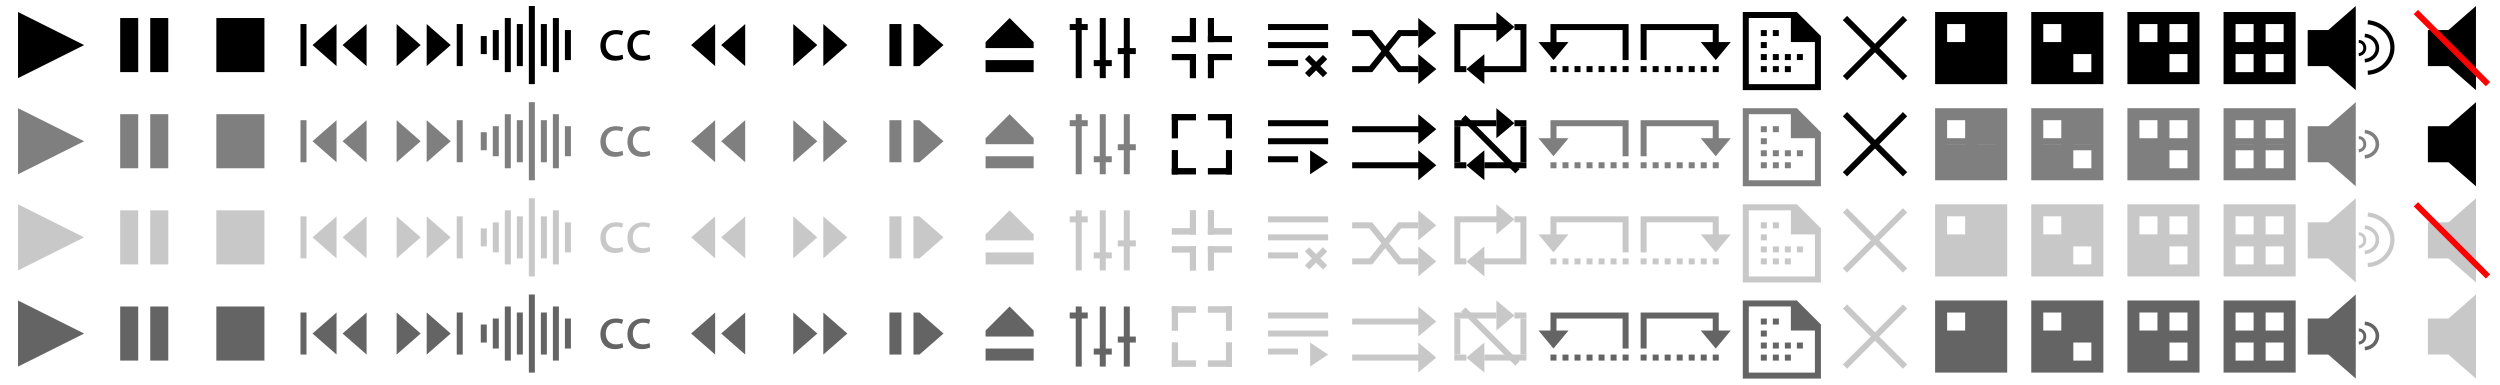 <?xml version="1.0" encoding="utf-8"?>
<!-- Generator: Adobe Illustrator 25.2.0, SVG Export Plug-In . SVG Version: 6.00 Build 0)  -->
<svg version="1.1"
	 id="svg3341" xmlns:cc="http://creativecommons.org/ns#" xmlns:dc="http://purl.org/dc/elements/1.1/" xmlns:inkscape="http://www.inkscape.org/namespaces/inkscape" xmlns:rdf="http://www.w3.org/1999/02/22-rdf-syntax-ns#" xmlns:sodipodi="http://sodipodi.sourceforge.net/DTD/sodipodi-0.dtd" xmlns:svg="http://www.w3.org/2000/svg"
	 xmlns="http://www.w3.org/2000/svg" xmlns:xlink="http://www.w3.org/1999/xlink" x="0px" y="0px" viewBox="0 0 416 64"
	 style="enable-background:new 0 0 416 64;" xml:space="preserve">
<sodipodi:namedview  bordercolor="#666666" borderopacity="1.0" id="base" inkscape:current-layer="layer1" inkscape:cx="144.97634" inkscape:cy="-0.056865311" inkscape:document-units="px" inkscape:pageopacity="0.0" inkscape:pageshadow="2" inkscape:snap-grids="true" inkscape:window-height="966" inkscape:window-maximized="1" inkscape:window-width="1680" inkscape:window-x="-8" inkscape:window-y="-8" inkscape:zoom="2.0875" pagecolor="#ffffff" showgrid="true" units="px">
	<inkscape:grid  id="grid3353" type="xygrid"></inkscape:grid>
</sodipodi:namedview>
<path id="path4159" inkscape:flatsided="true" inkscape:randomized="0" inkscape:rounded="0" inkscape:transform-center-x="-1.833329" inkscape:transform-center-y="-6.7848101e-005" sodipodi:arg1="2.0943951" sodipodi:arg2="3.1415927" sodipodi:cx="3" sodipodi:cy="1039.3621" sodipodi:r1="4.472136" sodipodi:r2="2.236068" sodipodi:sides="3" sodipodi:type="star" style="fill:#C8C8C8;" d="
	M3,45V34l11,5.5L3,45z"/>
<rect id="rect4161" x="20" y="35" style="fill:#C8C8C8;" width="3" height="9"/>
<rect id="rect4163" x="25" y="35" style="fill:#C8C8C8;" width="3" height="9"/>
<rect id="rect4165" x="36" y="35" style="fill:#C8C8C8;" width="8" height="9"/>
<rect id="rect4167" x="50" y="36" style="fill:#C8C8C8;" width="1" height="7"/>
<path id="path4169" inkscape:flatsided="true" inkscape:randomized="0" inkscape:rounded="0" inkscape:transform-center-x="0.66666139" inkscape:transform-center-y="-3.0343961e-005" sodipodi:arg1="3.1415927" sodipodi:arg2="4.1887902" sodipodi:cx="73" sodipodi:cy="1040.3621" sodipodi:r1="2" sodipodi:r2="1" sodipodi:sides="3" sodipodi:type="star" style="fill:#C8C8C8;" d="
	M52,39.5l4-3.5v7L52,39.5z"/>
<path id="path4171" inkscape:flatsided="true" inkscape:randomized="0" inkscape:rounded="0" inkscape:transform-center-x="0.66666139" inkscape:transform-center-y="-3.0343961e-005" sodipodi:arg1="3.1415927" sodipodi:arg2="4.1887902" sodipodi:cx="73" sodipodi:cy="1040.3621" sodipodi:r1="2" sodipodi:r2="1" sodipodi:sides="3" sodipodi:type="star" style="fill:#C8C8C8;" d="
	M57,39.5l4-3.5v7L57,39.5z"/>
<path id="path4173" inkscape:flatsided="true" inkscape:randomized="0" inkscape:rounded="0" inkscape:transform-center-x="0.66666139" inkscape:transform-center-y="-3.0343961e-005" sodipodi:arg1="3.1415927" sodipodi:arg2="4.1887902" sodipodi:cx="73" sodipodi:cy="1040.3621" sodipodi:r1="2" sodipodi:r2="1" sodipodi:sides="3" sodipodi:type="star" style="fill:#C8C8C8;" d="
	M115,39.5l4-3.5v7L115,39.5z"/>
<path id="path4175" inkscape:flatsided="true" inkscape:randomized="0" inkscape:rounded="0" inkscape:transform-center-x="0.66666139" inkscape:transform-center-y="-3.0343961e-005" sodipodi:arg1="3.1415927" sodipodi:arg2="4.1887902" sodipodi:cx="73" sodipodi:cy="1040.3621" sodipodi:r1="2" sodipodi:r2="1" sodipodi:sides="3" sodipodi:type="star" style="fill:#C8C8C8;" d="
	M120,39.5l4-3.5v7L120,39.5z"/>
<rect id="rect4177" x="76" y="36" style="fill:#C8C8C8;" width="1" height="7"/>
<path id="path4179" inkscape:flatsided="true" inkscape:randomized="0" inkscape:rounded="0" inkscape:transform-center-x="-0.666658" sodipodi:arg1="3.1415927" sodipodi:arg2="4.1887902" sodipodi:cx="73" sodipodi:cy="1040.3621" sodipodi:r1="2" sodipodi:r2="1" sodipodi:sides="3" sodipodi:type="star" style="fill:#C8C8C8;" d="
	M75,39.5L71,43v-7L75,39.5z"/>
<path id="path4181" inkscape:flatsided="true" inkscape:randomized="0" inkscape:rounded="0" inkscape:transform-center-x="-0.666658" sodipodi:arg1="3.1415927" sodipodi:arg2="4.1887902" sodipodi:cx="73" sodipodi:cy="1040.3621" sodipodi:r1="2" sodipodi:r2="1" sodipodi:sides="3" sodipodi:type="star" style="fill:#C8C8C8;" d="
	M70,39.5L66,43v-7L70,39.5z"/>
<path id="path4183" inkscape:flatsided="true" inkscape:randomized="0" inkscape:rounded="0" inkscape:transform-center-x="-0.666658" sodipodi:arg1="3.1415927" sodipodi:arg2="4.1887902" sodipodi:cx="73" sodipodi:cy="1040.3621" sodipodi:r1="2" sodipodi:r2="1" sodipodi:sides="3" sodipodi:type="star" style="fill:#C8C8C8;" d="
	M141,39.5l-4,3.5v-7L141,39.5z"/>
<path id="path4185" inkscape:flatsided="true" inkscape:randomized="0" inkscape:rounded="0" inkscape:transform-center-x="-0.666658" sodipodi:arg1="3.1415927" sodipodi:arg2="4.1887902" sodipodi:cx="73" sodipodi:cy="1040.3621" sodipodi:r1="2" sodipodi:r2="1" sodipodi:sides="3" sodipodi:type="star" style="fill:#C8C8C8;" d="
	M136,39.5l-4,3.5v-7L136,39.5z"/>
<rect id="rect4187" x="148" y="36" style="fill:#C8C8C8;" width="2" height="7"/>
<path style="fill:#C8C8C8;" d="M152,36h1v7h-1V36z M157,39.5l-4,3.5v-7L157,39.5z"/>
<path id="path4179-5" inkscape:flatsided="true" inkscape:randomized="0" inkscape:rounded="0" inkscape:transform-center-x="1.3333156" inkscape:transform-center-y="-0.00016308799" sodipodi:arg1="3.1415927" sodipodi:arg2="4.1887902" sodipodi:cx="73" sodipodi:cy="1040.3621" sodipodi:r1="2" sodipodi:r2="1" sodipodi:sides="3" sodipodi:type="star" style="fill:#C8C8C8;" d="
	M384,40l8-7v14L384,40z"/>
<rect id="rect4187-3" x="384" y="37" style="fill:#C8C8C8;" width="4" height="6"/>
<rect id="rect4181-4" x="400" y="-16" style="fill-rule:evenodd;clip-rule:evenodd;fill:#F600FF;" width="16" height="16"/>
<rect id="rect4181-4-8" x="384" y="-16" style="fill-rule:evenodd;clip-rule:evenodd;fill:#7200FF;" width="16" height="16"/>
<path id="path4230" sodipodi:cx="200.42171" sodipodi:cy="1044.3516" sodipodi:end="1.4835299" sodipodi:open="true" sodipodi:rx="1.1333569" sodipodi:ry="1.0653899" sodipodi:start="4.7996554" sodipodi:type="arc" style="fill:none;stroke:#C8C8C8;stroke-width:0.5;" d="
	M392.5,38.9c0.6,0,1,0.5,1,1.1s-0.4,1-1,1.1"/>
<path id="path4230-0" sodipodi:cx="201.32703" sodipodi:cy="1044.3516" sodipodi:end="1.4835299" sodipodi:open="true" sodipodi:rx="2.2667139" sodipodi:ry="2.1307797" sodipodi:start="4.7996554" sodipodi:type="arc" style="fill:none;stroke:#C8C8C8;stroke-width:0.6;" d="
	M393.5,37.8c1.2,0.1,2.1,1,2.1,2.1s-0.9,2-2.1,2.1"/>
<path id="path4230-0-7" sodipodi:cx="201.63358" sodipodi:cy="1044.3519" sodipodi:end="1.4835299" sodipodi:open="true" sodipodi:rx="4.5334277" sodipodi:ry="4.2615595" sodipodi:start="4.7996554" sodipodi:type="arc" style="fill:none;stroke:#C8C8C8;stroke-width:0.7;" d="
	M394,35.7c2.3,0.2,4.1,2,4.1,4.2s-1.8,4.1-4.1,4.2"/>
<path id="path4262" inkscape:flatsided="true" inkscape:randomized="0" inkscape:rounded="0" inkscape:transform-center-x="1.3333156" inkscape:transform-center-y="-0.00016308799" sodipodi:arg1="3.1415927" sodipodi:arg2="4.1887902" sodipodi:cx="73" sodipodi:cy="1040.3621" sodipodi:r1="2" sodipodi:r2="1" sodipodi:sides="3" sodipodi:type="star" style="fill:#C8C8C8;" d="
	M404,40l8-7v14L404,40z"/>
<rect id="rect4264" x="404" y="37" style="fill:#C8C8C8;" width="4" height="6"/>
<path style="fill:#C8C8C8;" d="M404,56l8-7v14L404,56z M404,53h4v6h-4V53z"/>
<path id="path4276" inkscape:connector-curvature="0" style="fill:none;stroke:#FF0000;" d="M402,34l12,12"/>
<path id="path4159_1_" inkscape:flatsided="true" inkscape:randomized="0" inkscape:rounded="0" inkscape:transform-center-x="-1.833329" inkscape:transform-center-y="-6.7848101e-005" sodipodi:arg1="2.0943951" sodipodi:arg2="3.1415927" sodipodi:cx="3" sodipodi:cy="1039.3621" sodipodi:r1="4.472136" sodipodi:r2="2.236068" sodipodi:sides="3" sodipodi:type="star" style="fill:#646464;" d="
	M3,61V50l11,5.5L3,61z"/>
<rect id="rect4161_1_" x="20" y="51" style="fill:#646464;" width="3" height="9"/>
<rect id="rect4163_1_" x="25" y="51" style="fill:#646464;" width="3" height="9"/>
<rect id="rect4165_1_" x="36" y="51" style="fill:#646464;" width="8" height="9"/>
<rect id="rect4167_1_" x="50" y="52" style="fill:#646464;" width="1" height="7"/>
<path id="path4169_1_" inkscape:flatsided="true" inkscape:randomized="0" inkscape:rounded="0" inkscape:transform-center-x="0.66666139" inkscape:transform-center-y="-3.0343961e-005" sodipodi:arg1="3.1415927" sodipodi:arg2="4.1887902" sodipodi:cx="73" sodipodi:cy="1040.3621" sodipodi:r1="2" sodipodi:r2="1" sodipodi:sides="3" sodipodi:type="star" style="fill:#646464;" d="
	M52,55.5l4-3.5v7L52,55.5z"/>
<path id="path4171_1_" inkscape:flatsided="true" inkscape:randomized="0" inkscape:rounded="0" inkscape:transform-center-x="0.66666139" inkscape:transform-center-y="-3.0343961e-005" sodipodi:arg1="3.1415927" sodipodi:arg2="4.1887902" sodipodi:cx="73" sodipodi:cy="1040.3621" sodipodi:r1="2" sodipodi:r2="1" sodipodi:sides="3" sodipodi:type="star" style="fill:#646464;" d="
	M57,55.5l4-3.5v7L57,55.5z"/>
<path id="path4173_1_" inkscape:flatsided="true" inkscape:randomized="0" inkscape:rounded="0" inkscape:transform-center-x="0.66666139" inkscape:transform-center-y="-3.0343961e-005" sodipodi:arg1="3.1415927" sodipodi:arg2="4.1887902" sodipodi:cx="73" sodipodi:cy="1040.3621" sodipodi:r1="2" sodipodi:r2="1" sodipodi:sides="3" sodipodi:type="star" style="fill:#646464;" d="
	M115,55.5l4-3.5v7L115,55.5z"/>
<path id="path4175_1_" inkscape:flatsided="true" inkscape:randomized="0" inkscape:rounded="0" inkscape:transform-center-x="0.66666139" inkscape:transform-center-y="-3.0343961e-005" sodipodi:arg1="3.1415927" sodipodi:arg2="4.1887902" sodipodi:cx="73" sodipodi:cy="1040.3621" sodipodi:r1="2" sodipodi:r2="1" sodipodi:sides="3" sodipodi:type="star" style="fill:#646464;" d="
	M120,55.5l4-3.5v7L120,55.5z"/>
<rect id="rect4177_1_" x="76" y="52" style="fill:#646464;" width="1" height="7"/>
<path id="path4179_1_" inkscape:flatsided="true" inkscape:randomized="0" inkscape:rounded="0" inkscape:transform-center-x="-0.666658" sodipodi:arg1="3.1415927" sodipodi:arg2="4.1887902" sodipodi:cx="73" sodipodi:cy="1040.3621" sodipodi:r1="2" sodipodi:r2="1" sodipodi:sides="3" sodipodi:type="star" style="fill:#646464;" d="
	M75,55.5L71,59v-7L75,55.5z"/>
<path id="path4181_1_" inkscape:flatsided="true" inkscape:randomized="0" inkscape:rounded="0" inkscape:transform-center-x="-0.666658" sodipodi:arg1="3.1415927" sodipodi:arg2="4.1887902" sodipodi:cx="73" sodipodi:cy="1040.3621" sodipodi:r1="2" sodipodi:r2="1" sodipodi:sides="3" sodipodi:type="star" style="fill:#646464;" d="
	M70,55.5L66,59v-7L70,55.5z"/>
<path id="path4183_1_" inkscape:flatsided="true" inkscape:randomized="0" inkscape:rounded="0" inkscape:transform-center-x="-0.666658" sodipodi:arg1="3.1415927" sodipodi:arg2="4.1887902" sodipodi:cx="73" sodipodi:cy="1040.3621" sodipodi:r1="2" sodipodi:r2="1" sodipodi:sides="3" sodipodi:type="star" style="fill:#646464;" d="
	M141,55.5l-4,3.5v-7L141,55.5z"/>
<path id="path4185_1_" inkscape:flatsided="true" inkscape:randomized="0" inkscape:rounded="0" inkscape:transform-center-x="-0.666658" sodipodi:arg1="3.1415927" sodipodi:arg2="4.1887902" sodipodi:cx="73" sodipodi:cy="1040.3621" sodipodi:r1="2" sodipodi:r2="1" sodipodi:sides="3" sodipodi:type="star" style="fill:#646464;" d="
	M136,55.5l-4,3.5v-7L136,55.5z"/>
<rect id="rect4187_1_" x="148" y="52" style="fill:#646464;" width="2" height="7"/>
<path style="fill:#646464;" d="M152,52h1v7h-1V52z M157,55.5l-4,3.5v-7L157,55.5z"/>
<polygon points="3,13 3,2 14,7.5 "/>
<rect x="20" y="3" width="3" height="9"/>
<rect x="25" y="3" width="3" height="9"/>
<rect x="36" y="3" width="8" height="9"/>
<rect x="50" y="4" width="1" height="7"/>
<polygon points="52,7.5 56,4 56,11 "/>
<polygon points="57,7.5 61,4 61,11 "/>
<polygon points="115,7.5 119,4 119,11 "/>
<polygon points="120,7.5 124,4 124,11 "/>
<rect x="76" y="4" width="1" height="7"/>
<polygon points="75,7.5 71,11 71,4 "/>
<polygon points="70,7.5 66,11 66,4 "/>
<polygon points="141,7.5 137,11 137,4 "/>
<polygon points="136,7.5 132,11 132,4 "/>
<rect x="148" y="4" width="2" height="7"/>
<path d="M153,11h-1V4h1V11z M157,7.5l-4,3.5V4L157,7.5z"/>
<polygon points="384,8 392,1 392,15 "/>
<path d="M388,11h-4V5h4V11z"/>
<path style="fill:none;stroke:#000000;stroke-width:0.5;" d="M392.5,6.9c0.6,0,1,0.5,1,1.1s-0.4,1-1,1.1"/>
<path style="fill:none;stroke:#000000;stroke-width:0.6;" d="M393.5,5.9c1.2,0.1,2.1,1,2.1,2.1s-0.9,2-2.1,2.1"/>
<path style="fill:none;stroke:#000000;stroke-width:0.7;" d="M394,3.7c2.3,0.2,4.1,2,4.1,4.2s-1.8,4.1-4.1,4.2"/>
<path d="M404,8l8-7v14L404,8z"/>
<rect x="404" y="5" width="4" height="6"/>
<path d="M404,24l8-7v14L404,24z M408,27h-4v-6h4V27z"/>
<path style="fill:none;stroke:#FF0000;" d="M402,2l12,12"/>
<polygon style="fill:#7F7F7F;" points="3,29 3,18 14,23.5 "/>
<rect x="20" y="19" style="fill:#7F7F7F;" width="3" height="9"/>
<rect x="25" y="19" style="fill:#7F7F7F;" width="3" height="9"/>
<rect x="36" y="19" style="fill:#7F7F7F;" width="8" height="9"/>
<rect x="50" y="20" style="fill:#7F7F7F;" width="1" height="7"/>
<polygon style="fill:#7F7F7F;" points="52,23.5 56,20 56,27 "/>
<polygon style="fill:#7F7F7F;" points="57,23.5 61,20 61,27 "/>
<polygon style="fill:#7F7F7F;" points="115,23.5 119,20 119,27 "/>
<polygon style="fill:#7F7F7F;" points="120,23.5 124,20 124,27 "/>
<rect x="76" y="20" style="fill:#7F7F7F;" width="1" height="7"/>
<polygon style="fill:#7F7F7F;" points="75,23.5 71,27 71,20 "/>
<polygon style="fill:#7F7F7F;" points="70,23.5 66,27 66,20 "/>
<polygon style="fill:#7F7F7F;" points="141,23.5 137,27 137,20 "/>
<polygon style="fill:#7F7F7F;" points="136,23.5 132,27 132,20 "/>
<rect x="148" y="20" style="fill:#7F7F7F;" width="2" height="7"/>
<path style="fill:#7F7F7F;" d="M153,27h-1v-7h1V27z M157,23.5l-4,3.5v-7L157,23.5z"/>
<rect x="256" y="-16" width="16" height="16"/>
<rect id="rect4165_47_" x="80" y="6" width="1" height="3"/>
<polygon style="fill:#7F7F7F;" points="384,24 392,17 392,31 "/>
<path style="fill:#7F7F7F;" d="M388,27h-4v-6h4V27z"/>
<path style="fill:none;stroke:#7F7F7F;stroke-width:0.5;" d="M392.5,22.9c0.6,0,1,0.5,1,1.1s-0.4,1-1,1.1"/>
<path style="fill:none;stroke:#7F7F7F;stroke-width:0.6;" d="M393.5,21.9c1.2,0.1,2.1,1,2.1,2.1s-0.9,2-2.1,2.1"/>
<path id="path4179-5_1_" inkscape:flatsided="true" inkscape:randomized="0" inkscape:rounded="0" inkscape:transform-center-x="1.3333156" inkscape:transform-center-y="-0.00016308799" sodipodi:arg1="3.1415927" sodipodi:arg2="4.1887902" sodipodi:cx="73" sodipodi:cy="1040.3621" sodipodi:r1="2" sodipodi:r2="1" sodipodi:sides="3" sodipodi:type="star" style="fill:#646464;" d="
	M384,56l8-7v14L384,56z"/>
<rect id="rect4187-3_1_" x="384" y="53" style="fill:#646464;" width="4" height="6"/>
<path id="path4230_1_" sodipodi:cx="200.42171" sodipodi:cy="1044.3516" sodipodi:end="1.4835299" sodipodi:open="true" sodipodi:rx="1.1333569" sodipodi:ry="1.0653899" sodipodi:start="4.7996554" sodipodi:type="arc" style="fill:none;stroke:#646464;stroke-width:0.5;" d="
	M392.5,54.9c0.6,0,1,0.5,1,1.1s-0.4,1-1,1.1"/>
<path id="path4230-0_1_" sodipodi:cx="201.32703" sodipodi:cy="1044.3516" sodipodi:end="1.4835299" sodipodi:open="true" sodipodi:rx="2.2667139" sodipodi:ry="2.1307797" sodipodi:start="4.7996554" sodipodi:type="arc" style="fill:none;stroke:#646464;stroke-width:0.6;" d="
	M393.5,53.8c1.2,0.1,2.1,1,2.1,2.1s-0.9,2-2.1,2.1"/>
<g>
	<path d="M103.7,9.8c-0.2,0.1-0.7,0.3-1.4,0.3c-1.5,0-2.4-1-2.4-2.5s1-2.6,2.6-2.6c0.5,0,1,0.1,1.2,0.2l-0.2,0.7
		c-0.2-0.1-0.5-0.2-1-0.2c-1.1,0-1.7,0.8-1.7,1.8c0,1.1,0.7,1.8,1.7,1.8c0.5,0,0.8-0.1,1.1-0.2L103.7,9.8z"/>
	<path d="M108.2,9.8c-0.2,0.1-0.7,0.3-1.4,0.3c-1.5,0-2.4-1-2.4-2.5s1-2.6,2.6-2.6c0.5,0,1,0.1,1.2,0.2L108,5.9
		c-0.2-0.1-0.5-0.2-1-0.2c-1.1,0-1.7,0.8-1.7,1.8c0,1.1,0.7,1.8,1.7,1.8c0.5,0,0.8-0.1,1.1-0.2L108.2,9.8z"/>
</g>
<g>
	<path style="fill:#7F7F7F;" d="M103.7,25.8c-0.2,0.1-0.7,0.3-1.4,0.3c-1.5,0-2.4-1-2.4-2.5s1-2.6,2.6-2.6c0.5,0,1,0.1,1.2,0.2
		l-0.2,0.7c-0.2-0.1-0.5-0.2-1-0.2c-1.1,0-1.7,0.8-1.7,1.8c0,1.1,0.7,1.8,1.7,1.8c0.5,0,0.8-0.1,1.1-0.2L103.7,25.8z"/>
	<path style="fill:#7F7F7F;" d="M108.2,25.8c-0.2,0.1-0.7,0.3-1.4,0.3c-1.5,0-2.4-1-2.4-2.5s1-2.6,2.6-2.6c0.5,0,1,0.1,1.2,0.2
		l-0.2,0.7c-0.2-0.1-0.5-0.2-1-0.2c-1.1,0-1.7,0.8-1.7,1.8c0,1.1,0.7,1.8,1.7,1.8c0.5,0,0.8-0.1,1.1-0.2L108.2,25.8z"/>
</g>
<g>
	<path style="fill:#C8C8C8;" d="M103.7,41.8c-0.2,0.1-0.7,0.3-1.4,0.3c-1.5,0-2.4-1-2.4-2.5s1-2.6,2.6-2.6c0.5,0,1,0.1,1.2,0.2
		l-0.2,0.7c-0.2-0.1-0.5-0.2-1-0.2c-1.1,0-1.7,0.8-1.7,1.8c0,1.1,0.7,1.8,1.7,1.8c0.5,0,0.8-0.1,1.1-0.2L103.7,41.8z"/>
	<path style="fill:#C8C8C8;" d="M108.2,41.8c-0.2,0.1-0.7,0.3-1.4,0.3c-1.5,0-2.4-1-2.4-2.5s1-2.6,2.6-2.6c0.5,0,1,0.1,1.2,0.2
		l-0.2,0.7c-0.2-0.1-0.5-0.2-1-0.2c-1.1,0-1.7,0.8-1.7,1.8c0,1.1,0.7,1.8,1.7,1.8c0.5,0,0.8-0.1,1.1-0.2L108.2,41.8z"/>
</g>
<g>
	<path style="fill:#646464;" d="M103.7,57.8c-0.2,0.1-0.7,0.3-1.4,0.3c-1.5,0-2.4-1-2.4-2.5s1-2.6,2.6-2.6c0.5,0,1,0.1,1.2,0.2
		l-0.2,0.7c-0.2-0.1-0.5-0.2-1-0.2c-1.1,0-1.7,0.8-1.7,1.8c0,1.1,0.7,1.8,1.7,1.8c0.5,0,0.8-0.1,1.1-0.2L103.7,57.8z"/>
	<path style="fill:#646464;" d="M108.2,57.8c-0.2,0.1-0.7,0.3-1.4,0.3c-1.5,0-2.4-1-2.4-2.5s1-2.6,2.6-2.6c0.5,0,1,0.1,1.2,0.2
		l-0.2,0.7c-0.2-0.1-0.5-0.2-1-0.2c-1.1,0-1.7,0.8-1.7,1.8c0,1.1,0.7,1.8,1.7,1.8c0.5,0,0.8-0.1,1.1-0.2L108.2,57.8z"/>
</g>
<rect x="164" y="10" width="8" height="2"/>
<path d="M172,7v1h-8V7H172z M168,3l4,4h-8L168,3z"/>
<rect id="rect4165_6_" x="179" y="3" width="1" height="10"/>
<rect id="rect4165_7_" x="178" y="4" width="3" height="1"/>
<rect id="rect4165_48_" x="182" y="10" width="3" height="1"/>
<rect id="rect4165_49_" x="186" y="8" width="3" height="1"/>
<g>
	<polyline style="fill:none;stroke:#000000;stroke-miterlimit:10;" points="225,5.5 228.1,5.5 232.9,11.5 236,11.5 	"/>
</g>
<path id="path4276_2_" inkscape:connector-curvature="0" style="fill:none;stroke:#000000;" d="M243.5,19.5l9,9"/>
<rect id="rect4165_103_" x="211" y="52" style="fill:#C8C8C8;" width="10" height="1"/>
<rect id="rect4165_102_" x="211" y="55" style="fill:#C8C8C8;" width="10" height="1"/>
<rect id="rect4165_97_" x="211" y="58" style="fill:#C8C8C8;" width="5" height="1"/>
<polygon style="fill:#C8C8C8;" points="221,59 218,61 218,57 "/>
<line style="fill:none;stroke:#C8C8C8;stroke-miterlimit:10;" x1="217.5" y1="41.5" x2="220.5" y2="44.5"/>
<line style="fill:none;stroke:#C8C8C8;stroke-miterlimit:10;" x1="217.5" y1="44.5" x2="220.5" y2="41.5"/>
<rect id="rect4165_17_" x="211" y="36" style="fill:#C8C8C8;" width="10" height="1"/>
<rect id="rect4165_16_" x="211" y="39" style="fill:#C8C8C8;" width="10" height="1"/>
<rect id="rect4165_10_" x="211" y="42" style="fill:#C8C8C8;" width="5" height="1"/>
<rect id="rect4165_105_" x="211" y="20" width="10" height="1"/>
<rect id="rect4165_104_" x="211" y="23" width="10" height="1"/>
<rect id="rect4165_101_" x="211" y="26" width="5" height="1"/>
<polygon points="221,27 218,29 218,25 "/>
<line style="fill:none;stroke:#000000;stroke-miterlimit:10;" x1="217.5" y1="9.5" x2="220.5" y2="12.5"/>
<line style="fill:none;stroke:#000000;stroke-miterlimit:10;" x1="217.5" y1="12.5" x2="220.5" y2="9.5"/>
<rect id="rect4165_100_" x="211" y="4" width="10" height="1"/>
<rect id="rect4165_99_" x="211" y="7" width="10" height="1"/>
<rect id="rect4165_98_" x="211" y="10" width="5" height="1"/>
<rect id="rect4165_67_" x="195" y="28" width="4" height="1"/>
<rect id="rect4165_66_" x="195" y="25" width="1" height="4"/>
<rect id="rect4165_73_" x="195" y="19" width="1" height="4"/>
<rect id="rect4165_106_" x="201" y="28" width="4" height="1"/>
<rect id="rect4165_68_" x="195" y="19" width="4" height="1"/>
<rect id="rect4165_69_" x="201" y="19" width="4" height="1"/>
<rect id="rect4165_70_" x="204" y="19" width="1" height="4"/>
<rect id="rect4165_71_" x="204" y="25" width="1" height="4"/>
<rect id="rect4165_137_" x="195" y="28" width="4" height="1"/>
<rect id="rect4165_136_" x="195" y="25" width="1" height="4"/>
<rect id="rect4165_135_" x="195" y="19" width="1" height="4"/>
<rect id="rect4165_134_" x="201" y="28" width="4" height="1"/>
<rect id="rect4165_109_" x="195" y="19" width="4" height="1"/>
<rect id="rect4165_108_" x="201" y="19" width="4" height="1"/>
<rect id="rect4165_107_" x="204" y="19" width="1" height="4"/>
<rect id="rect4165_72_" x="204" y="25" width="1" height="4"/>
<rect id="rect4165_88_" x="195" y="60" style="fill:#C8C8C8;" width="4" height="1"/>
<rect id="rect4165_87_" x="195" y="57" style="fill:#C8C8C8;" width="1" height="4"/>
<rect id="rect4165_86_" x="195" y="51" style="fill:#C8C8C8;" width="1" height="4"/>
<rect id="rect4165_85_" x="201" y="60" style="fill:#C8C8C8;" width="4" height="1"/>
<rect id="rect4165_84_" x="195" y="51" style="fill:#C8C8C8;" width="4" height="1"/>
<rect id="rect4165_83_" x="201" y="51" style="fill:#C8C8C8;" width="4" height="1"/>
<rect id="rect4165_82_" x="204" y="51" style="fill:#C8C8C8;" width="1" height="4"/>
<rect id="rect4165_81_" x="204" y="57" style="fill:#C8C8C8;" width="1" height="4"/>
<rect id="rect4165_80_" x="195" y="60" style="fill:#C8C8C8;" width="4" height="1"/>
<rect id="rect4165_79_" x="195" y="57" style="fill:#C8C8C8;" width="1" height="4"/>
<rect id="rect4165_78_" x="195" y="51" style="fill:#C8C8C8;" width="1" height="4"/>
<rect id="rect4165_77_" x="201" y="60" style="fill:#C8C8C8;" width="4" height="1"/>
<rect id="rect4165_76_" x="195" y="51" style="fill:#C8C8C8;" width="4" height="1"/>
<rect id="rect4165_75_" x="201" y="51" style="fill:#C8C8C8;" width="4" height="1"/>
<rect id="rect4165_74_" x="204" y="51" style="fill:#C8C8C8;" width="1" height="4"/>
<rect id="rect4165_11_" x="204" y="57" style="fill:#C8C8C8;" width="1" height="4"/>
<rect id="rect4165_145_" x="195" y="9" width="4" height="1"/>
<rect id="rect4165_144_" x="198" y="9" width="1" height="4"/>
<rect id="rect4165_143_" x="198" y="3" width="1" height="4"/>
<rect id="rect4165_142_" x="201" y="9" width="4" height="1"/>
<rect id="rect4165_141_" x="195" y="6" width="4" height="1"/>
<rect id="rect4165_140_" x="201" y="6" width="4" height="1"/>
<rect id="rect4165_139_" x="201" y="3" width="1" height="4"/>
<rect id="rect4165_138_" x="201" y="9" width="1" height="4"/>
<rect id="rect4165_96_" x="195" y="9" width="4" height="1"/>
<rect id="rect4165_95_" x="198" y="9" width="1" height="4"/>
<rect id="rect4165_94_" x="198" y="3" width="1" height="4"/>
<rect id="rect4165_93_" x="201" y="9" width="4" height="1"/>
<rect id="rect4165_92_" x="195" y="6" width="4" height="1"/>
<rect id="rect4165_91_" x="201" y="6" width="4" height="1"/>
<rect id="rect4165_90_" x="201" y="3" width="1" height="4"/>
<rect id="rect4165_89_" x="201" y="9" width="1" height="4"/>
<rect id="rect4165_161_" x="195" y="41" style="fill:#C8C8C8;" width="4" height="1"/>
<rect id="rect4165_160_" x="198" y="41" style="fill:#C8C8C8;" width="1" height="4"/>
<rect id="rect4165_159_" x="198" y="35" style="fill:#C8C8C8;" width="1" height="4"/>
<rect id="rect4165_158_" x="201" y="41" style="fill:#C8C8C8;" width="4" height="1"/>
<rect id="rect4165_157_" x="195" y="38" style="fill:#C8C8C8;" width="4" height="1"/>
<rect id="rect4165_156_" x="201" y="38" style="fill:#C8C8C8;" width="4" height="1"/>
<rect id="rect4165_155_" x="201" y="35" style="fill:#C8C8C8;" width="1" height="4"/>
<rect id="rect4165_154_" x="201" y="41" style="fill:#C8C8C8;" width="1" height="4"/>
<rect id="rect4165_153_" x="195" y="41" style="fill:#C8C8C8;" width="4" height="1"/>
<rect id="rect4165_152_" x="198" y="41" style="fill:#C8C8C8;" width="1" height="4"/>
<rect id="rect4165_151_" x="198" y="35" style="fill:#C8C8C8;" width="1" height="4"/>
<rect id="rect4165_150_" x="201" y="41" style="fill:#C8C8C8;" width="4" height="1"/>
<rect id="rect4165_149_" x="195" y="38" style="fill:#C8C8C8;" width="4" height="1"/>
<rect id="rect4165_148_" x="201" y="38" style="fill:#C8C8C8;" width="4" height="1"/>
<rect id="rect4165_147_" x="201" y="35" style="fill:#C8C8C8;" width="1" height="4"/>
<rect id="rect4165_146_" x="201" y="41" style="fill:#C8C8C8;" width="1" height="4"/>
<rect id="rect4165_4_" x="183" y="3" width="1" height="10"/>
<rect id="rect4165_5_" x="187" y="3" width="1" height="10"/>
<rect id="rect4165_53_" x="179" y="19" style="fill:#7F7F7F;" width="1" height="10"/>
<rect id="rect4165_52_" x="178" y="20" style="fill:#7F7F7F;" width="3" height="1"/>
<rect id="rect4165_51_" x="182" y="26" style="fill:#7F7F7F;" width="3" height="1"/>
<rect id="rect4165_50_" x="186" y="24" style="fill:#7F7F7F;" width="3" height="1"/>
<rect id="rect4165_9_" x="183" y="19" style="fill:#7F7F7F;" width="1" height="10"/>
<rect id="rect4165_8_" x="187" y="19" style="fill:#7F7F7F;" width="1" height="10"/>
<rect id="rect4165_59_" x="179" y="35" style="fill:#C8C8C8;" width="1" height="10"/>
<rect id="rect4165_58_" x="178" y="36" style="fill:#C8C8C8;" width="3" height="1"/>
<rect id="rect4165_57_" x="182" y="42" style="fill:#C8C8C8;" width="3" height="1"/>
<rect id="rect4165_56_" x="186" y="40" style="fill:#C8C8C8;" width="3" height="1"/>
<rect id="rect4165_55_" x="183" y="35" style="fill:#C8C8C8;" width="1" height="10"/>
<rect id="rect4165_54_" x="187" y="35" style="fill:#C8C8C8;" width="1" height="10"/>
<rect id="rect4165_65_" x="179" y="51" style="fill:#646464;" width="1" height="10"/>
<rect id="rect4165_64_" x="178" y="52" style="fill:#646464;" width="3" height="1"/>
<rect id="rect4165_63_" x="182" y="58" style="fill:#646464;" width="3" height="1"/>
<rect id="rect4165_62_" x="186" y="56" style="fill:#646464;" width="3" height="1"/>
<rect id="rect4165_61_" x="183" y="51" style="fill:#646464;" width="1" height="10"/>
<rect id="rect4165_60_" x="187" y="51" style="fill:#646464;" width="1" height="10"/>
<rect x="164" y="26" style="fill:#7F7F7F;" width="8" height="2"/>
<path style="fill:#7F7F7F;" d="M172,23v1h-8v-1H172z M168,19l4,4h-8L168,19z"/>
<rect x="164" y="42" style="fill:#C8C8C8;" width="8" height="2"/>
<path style="fill:#C8C8C8;" d="M172,39v1h-8v-1H172z M168,35l4,4h-8L168,35z"/>
<rect x="164" y="58" style="fill:#646464;" width="8" height="2"/>
<path style="fill:#646464;" d="M172,55v1h-8v-1H172z M168,51l4,4h-8L168,51z"/>
<polygon points="239,11.5 236,14 236,9 "/>
<g>
	<polyline style="fill:none;stroke:#000000;stroke-miterlimit:10;" points="236,5.5 232.9,5.5 228.1,11.5 225,11.5 	"/>
</g>
<polygon points="236,8 236,3 239,5.5 "/>
<g>
	<polyline style="fill:none;stroke:#C8C8C8;stroke-miterlimit:10;" points="225,37.5 228.1,37.5 232.9,43.5 236,43.5 	"/>
</g>
<polygon style="fill:#C8C8C8;" points="239,43.5 236,46 236,41 "/>
<g>
	<polyline style="fill:none;stroke:#C8C8C8;stroke-miterlimit:10;" points="236,37.5 232.9,37.5 228.1,43.5 225,43.5 	"/>
</g>
<polygon style="fill:#C8C8C8;" points="236,40 236,35 239,37.5 "/>
<path d="M225,21h11v1h-11V21z M236,24v-5l3,2.5L236,24z"/>
<path d="M225,27h11v1h-11V27z M239,27.5l-3,2.5v-5L239,27.5z"/>
<path style="fill:#C8C8C8;" d="M225,53h11v1h-11V53z M236,56v-5l3,2.5L236,56z"/>
<path style="fill:#C8C8C8;" d="M225,59h11v1h-11V59z M239,59.5l-3,2.5v-5L239,59.5z"/>
<path d="M247,11h7v1h-7V11z M253,5h1v6h-1V5z M252,4h2v1h-2V4z M247,9v5l-3-2.5L247,9z"/>
<path d="M242,11h2v1h-2V11z M242,4h7v1h-7V4z M249,7V2l3,2.5L249,7z M242,5h1v6h-1V5z"/>
<path style="fill:#C8C8C8;" d="M247,43h7v1h-7V43z M253,37h1v6h-1V37z M252,36h2v1h-2V36z M247,41v5l-3-2.5L247,41z"/>
<path style="fill:#C8C8C8;" d="M242,43h2v1h-2V43z M242,36h7v1h-7V36z M249,39v-5l3,2.5L249,39z M242,37h1v6h-1V37z"/>
<rect id="rect4165_120_" x="247" y="27" width="7" height="1"/>
<rect id="rect4165_119_" x="253" y="21" width="1" height="6"/>
<rect id="rect4165_118_" x="242" y="27" width="2" height="1"/>
<rect id="rect4165_117_" x="242" y="20" width="7" height="1"/>
<rect id="rect4165_116_" x="252" y="20" width="2" height="1"/>
<polygon points="249,23 249,18 252,20.5 "/>
<polygon points="247,25 247,30 244,27.5 "/>
<rect id="rect4165_115_" x="242" y="21" width="1" height="6"/>
<path id="path4276_1_" inkscape:connector-curvature="0" style="fill:none;stroke:#C8C8C8;" d="M243.5,51.5l9,9"/>
<rect id="rect4165_124_" x="247" y="59" style="fill:#C8C8C8;" width="7" height="1"/>
<rect id="rect4165_123_" x="253" y="53" style="fill:#C8C8C8;" width="1" height="6"/>
<rect id="rect4165_121_" x="242" y="59" style="fill:#C8C8C8;" width="2" height="1"/>
<rect id="rect4165_114_" x="242" y="52" style="fill:#C8C8C8;" width="7" height="1"/>
<rect id="rect4165_113_" x="252" y="52" style="fill:#C8C8C8;" width="2" height="1"/>
<polygon style="fill:#C8C8C8;" points="249,55 249,50 252,52.5 "/>
<polygon style="fill:#C8C8C8;" points="247,57 247,62 244,59.5 "/>
<rect id="rect4165_112_" x="242" y="53" style="fill:#C8C8C8;" width="1" height="6"/>
<rect id="rect4165_44_" x="82" y="5" width="1" height="5"/>
<rect id="rect4165_45_" x="84" y="3" width="1" height="9"/>
<rect id="rect4165_163_" x="88" y="1" width="1" height="13"/>
<rect id="rect4165_162_" x="86" y="4" width="1" height="7"/>
<rect id="rect4165_46_" x="90" y="4" width="1" height="7"/>
<rect id="rect4165_164_" x="92" y="3" width="1" height="9"/>
<rect id="rect4165_168_" x="94" y="5" width="1" height="5"/>
<rect id="rect4165_169_" x="80" y="38" style="fill:#C8C8C8;" width="1" height="3"/>
<rect id="rect4165_167_" x="82" y="37" style="fill:#C8C8C8;" width="1" height="5"/>
<rect id="rect4165_166_" x="84" y="35" style="fill:#C8C8C8;" width="1" height="9"/>
<rect id="rect4165_165_" x="88" y="33" style="fill:#C8C8C8;" width="1" height="13"/>
<rect id="rect4165_39_" x="86" y="36" style="fill:#C8C8C8;" width="1" height="7"/>
<rect id="rect4165_38_" x="90" y="36" style="fill:#C8C8C8;" width="1" height="7"/>
<rect id="rect4165_37_" x="92" y="35" style="fill:#C8C8C8;" width="1" height="9"/>
<rect id="rect4165_36_" x="94" y="37" style="fill:#C8C8C8;" width="1" height="5"/>
<rect id="rect4165_43_" x="80" y="22" style="fill:#7F7F7F;" width="1" height="3"/>
<rect id="rect4165_42_" x="82" y="21" style="fill:#7F7F7F;" width="1" height="5"/>
<rect id="rect4165_41_" x="84" y="19" style="fill:#7F7F7F;" width="1" height="9"/>
<rect id="rect4165_40_" x="88" y="17" style="fill:#7F7F7F;" width="1" height="13"/>
<rect id="rect4165_31_" x="86" y="20" style="fill:#7F7F7F;" width="1" height="7"/>
<rect id="rect4165_30_" x="90" y="20" style="fill:#7F7F7F;" width="1" height="7"/>
<rect id="rect4165_3_" x="92" y="19" style="fill:#7F7F7F;" width="1" height="9"/>
<rect id="rect4165_2_" x="94" y="21" style="fill:#7F7F7F;" width="1" height="5"/>
<rect id="rect4165_177_" x="80" y="54" style="fill:#646464;" width="1" height="3"/>
<rect id="rect4165_176_" x="82" y="53" style="fill:#646464;" width="1" height="5"/>
<rect id="rect4165_175_" x="84" y="51" style="fill:#646464;" width="1" height="9"/>
<rect id="rect4165_174_" x="88" y="49" style="fill:#646464;" width="1" height="13"/>
<rect id="rect4165_173_" x="86" y="52" style="fill:#646464;" width="1" height="7"/>
<rect id="rect4165_172_" x="90" y="52" style="fill:#646464;" width="1" height="7"/>
<rect id="rect4165_171_" x="92" y="51" style="fill:#646464;" width="1" height="9"/>
<rect id="rect4165_170_" x="94" y="53" style="fill:#646464;" width="1" height="5"/>
<path d="M271,5h-13V4h13V5z M258.5,10L256,7h5L258.5,10z M271,10h-1V5h1V10z M259,7h-1V5h1V7z"/>
<rect id="rect4165_181_" x="270" y="11" width="1" height="1"/>
<rect id="rect4165_182_" x="268" y="11" width="1" height="1"/>
<rect id="rect4165_183_" x="266" y="11" width="1" height="1"/>
<rect id="rect4165_184_" x="264" y="11" width="1" height="1"/>
<rect id="rect4165_185_" x="262" y="11" width="1" height="1"/>
<rect id="rect4165_186_" x="260" y="11" width="1" height="1"/>
<rect id="rect4165_187_" x="258" y="11" width="1" height="1"/>
<path style="fill:#7F7F7F;" d="M271,21h-13v-1h13V21z M258.5,26l-2.5-3h5L258.5,26z M271,26h-1v-5h1V26z M259,23h-1v-2h1V23z"/>
<rect id="rect4165_192_" x="270" y="27" style="fill:#7F7F7F;" width="1" height="1"/>
<rect id="rect4165_191_" x="268" y="27" style="fill:#7F7F7F;" width="1" height="1"/>
<rect id="rect4165_190_" x="266" y="27" style="fill:#7F7F7F;" width="1" height="1"/>
<rect id="rect4165_189_" x="264" y="27" style="fill:#7F7F7F;" width="1" height="1"/>
<rect id="rect4165_188_" x="262" y="27" style="fill:#7F7F7F;" width="1" height="1"/>
<rect id="rect4165_29_" x="260" y="27" style="fill:#7F7F7F;" width="1" height="1"/>
<rect id="rect4165_28_" x="258" y="27" style="fill:#7F7F7F;" width="1" height="1"/>
<path style="fill:#C8C8C8;" d="M271,37h-13v-1h13V37z M258.5,42l-2.5-3h5L258.5,42z M271,42h-1v-5h1V42z M259,39h-1v-2h1V39z"/>
<rect id="rect4165_202_" x="270" y="43" style="fill:#C8C8C8;" width="1" height="1"/>
<rect id="rect4165_201_" x="268" y="43" style="fill:#C8C8C8;" width="1" height="1"/>
<rect id="rect4165_200_" x="266" y="43" style="fill:#C8C8C8;" width="1" height="1"/>
<rect id="rect4165_199_" x="264" y="43" style="fill:#C8C8C8;" width="1" height="1"/>
<rect id="rect4165_198_" x="262" y="43" style="fill:#C8C8C8;" width="1" height="1"/>
<rect id="rect4165_197_" x="260" y="43" style="fill:#C8C8C8;" width="1" height="1"/>
<rect id="rect4165_196_" x="258" y="43" style="fill:#C8C8C8;" width="1" height="1"/>
<path style="fill:#646464;" d="M271,53h-13v-1h13V53z M258.5,58l-2.5-3h5L258.5,58z M271,58h-1v-5h1V58z M259,55h-1v-2h1V55z"/>
<rect id="rect4165_212_" x="270" y="59" style="fill:#646464;" width="1" height="1"/>
<rect id="rect4165_211_" x="268" y="59" style="fill:#646464;" width="1" height="1"/>
<rect id="rect4165_210_" x="266" y="59" style="fill:#646464;" width="1" height="1"/>
<rect id="rect4165_209_" x="264" y="59" style="fill:#646464;" width="1" height="1"/>
<rect id="rect4165_208_" x="262" y="59" style="fill:#646464;" width="1" height="1"/>
<rect id="rect4165_207_" x="260" y="59" style="fill:#646464;" width="1" height="1"/>
<rect id="rect4165_206_" x="258" y="59" style="fill:#646464;" width="1" height="1"/>
<path d="M273,4h13v1h-13V4z M283,7h5l-2.5,3L283,7z M273,5h1v5h-1V5z M285,5h1v2h-1V5z"/>
<rect id="rect4165_250_" x="273" y="11" width="1" height="1"/>
<rect id="rect4165_249_" x="275" y="11" width="1" height="1"/>
<rect id="rect4165_248_" x="277" y="11" width="1" height="1"/>
<rect id="rect4165_247_" x="279" y="11" width="1" height="1"/>
<rect id="rect4165_246_" x="281" y="11" width="1" height="1"/>
<rect id="rect4165_245_" x="283" y="11" width="1" height="1"/>
<rect id="rect4165_244_" x="285" y="11" width="1" height="1"/>
<path style="fill:#7F7F7F;" d="M273,20h13v1h-13V20z M283,23h5l-2.5,3L283,23z M273,21h1v5h-1V21z M285,21h1v2h-1V21z"/>
<rect id="rect4165_240_" x="273" y="27" style="fill:#7F7F7F;" width="1" height="1"/>
<rect id="rect4165_239_" x="275" y="27" style="fill:#7F7F7F;" width="1" height="1"/>
<rect id="rect4165_238_" x="277" y="27" style="fill:#7F7F7F;" width="1" height="1"/>
<rect id="rect4165_237_" x="279" y="27" style="fill:#7F7F7F;" width="1" height="1"/>
<rect id="rect4165_236_" x="281" y="27" style="fill:#7F7F7F;" width="1" height="1"/>
<rect id="rect4165_235_" x="283" y="27" style="fill:#7F7F7F;" width="1" height="1"/>
<rect id="rect4165_234_" x="285" y="27" style="fill:#7F7F7F;" width="1" height="1"/>
<path style="fill:#C8C8C8;" d="M273,36h13v1h-13V36z M283,39h5l-2.5,3L283,39z M273,37h1v5h-1V37z M285,37h1v2h-1V37z"/>
<rect id="rect4165_230_" x="273" y="43" style="fill:#C8C8C8;" width="1" height="1"/>
<rect id="rect4165_229_" x="275" y="43" style="fill:#C8C8C8;" width="1" height="1"/>
<rect id="rect4165_228_" x="277" y="43" style="fill:#C8C8C8;" width="1" height="1"/>
<rect id="rect4165_227_" x="279" y="43" style="fill:#C8C8C8;" width="1" height="1"/>
<rect id="rect4165_226_" x="281" y="43" style="fill:#C8C8C8;" width="1" height="1"/>
<rect id="rect4165_225_" x="283" y="43" style="fill:#C8C8C8;" width="1" height="1"/>
<rect id="rect4165_224_" x="285" y="43" style="fill:#C8C8C8;" width="1" height="1"/>
<path style="fill:#646464;" d="M273,52h13v1h-13V52z M283,55h5l-2.5,3L283,55z M273,53h1v5h-1V53z M285,53h1v2h-1V53z"/>
<rect id="rect4165_220_" x="273" y="59" style="fill:#646464;" width="1" height="1"/>
<rect id="rect4165_219_" x="275" y="59" style="fill:#646464;" width="1" height="1"/>
<rect id="rect4165_218_" x="277" y="59" style="fill:#646464;" width="1" height="1"/>
<rect id="rect4165_217_" x="279" y="59" style="fill:#646464;" width="1" height="1"/>
<rect id="rect4165_216_" x="281" y="59" style="fill:#646464;" width="1" height="1"/>
<rect id="rect4165_27_" x="283" y="59" style="fill:#646464;" width="1" height="1"/>
<rect id="rect4165_26_" x="285" y="59" style="fill:#646464;" width="1" height="1"/>
<rect x="320" y="-16" style="fill:#7F7F7F;" width="16" height="16"/>
<path style="fill:#C8C8C8;" d="M296,44h-1v-1h1V44z M294,44h-1v-1h1V44z M298,42h-1v-1h1V42z M296,42h-1v-1h1V42z M294,42h-1v-1h1
	V42z M300,42h-1v-1h1V42z M294,40h-1v-1h1V40z M298,44h-1v-1h1V44z M296,38h-1v-1h1V38z M294,38h-1v-1h1V38z M291,46h-1V35h1V46z
	 M298,34v1h-8v-1H298z M303,47h-1v-8h1V47z M302,46v1h-12v-1H302z M299,38h-1v-4h1V38z M303,38v1h-5v-1H303z M299,38v-4l4,4H299z"/>
<path d="M296,12h-1v-1h1V12z M294,12h-1v-1h1V12z M298,10h-1V9h1V10z M296,10h-1V9h1V10z M294,10h-1V9h1V10z M300,10h-1V9h1V10z
	 M294,8h-1V7h1V8z M298,12h-1v-1h1V12z M296,6h-1V5h1V6z M294,6h-1V5h1V6z M291,14h-1V3h1V14z M298,2v1h-8V2H298z M303,15h-1V7h1V15
	z M302,14v1h-12v-1H302z M299,6h-1V2h1V6z M303,6v1h-5V6H303z M299,6V2l4,4H299z"/>
<path style="fill:#7F7F7F;" d="M296,28h-1v-1h1V28z M294,28h-1v-1h1V28z M298,26h-1v-1h1V26z M296,26h-1v-1h1V26z M294,26h-1v-1h1
	V26z M300,26h-1v-1h1V26z M294,24h-1v-1h1V24z M298,28h-1v-1h1V28z M296,22h-1v-1h1V22z M294,22h-1v-1h1V22z M291,30h-1V19h1V30z
	 M298,18v1h-8v-1H298z M303,31h-1v-8h1V31z M302,30v1h-12v-1H302z M299,22h-1v-4h1V22z M303,22v1h-5v-1H303z M299,22v-4l4,4H299z"/>
<path style="fill:#646464;" d="M296,60h-1v-1h1V60z M294,60h-1v-1h1V60z M298,58h-1v-1h1V58z M296,58h-1v-1h1V58z M294,58h-1v-1h1
	V58z M300,58h-1v-1h1V58z M294,56h-1v-1h1V56z M298,60h-1v-1h1V60z M296,54h-1v-1h1V54z M294,54h-1v-1h1V54z M291,62h-1V51h1V62z
	 M298,50v1h-8v-1H298z M303,63h-1v-8h1V63z M302,62v1h-12v-1H302z M299,54h-1v-4h1V54z M303,54v1h-5v-1H303z M299,54v-4l4,4H299z"/>
<line style="fill:none;stroke:#000000;stroke-miterlimit:10;" x1="307" y1="13" x2="317" y2="3"/>
<line style="fill:none;stroke:#000000;stroke-miterlimit:10;" x1="307" y1="3" x2="317" y2="13"/>
<line style="fill:none;stroke:#C8C8C8;stroke-miterlimit:10;" x1="307" y1="45" x2="317" y2="35"/>
<line style="fill:none;stroke:#C8C8C8;stroke-miterlimit:10;" x1="307" y1="35" x2="317" y2="45"/>
<line style="fill:none;stroke:#000000;stroke-miterlimit:10;" x1="307" y1="29" x2="317" y2="19"/>
<line style="fill:none;stroke:#000000;stroke-miterlimit:10;" x1="307" y1="19" x2="317" y2="29"/>
<line style="fill:none;stroke:#C8C8C8;stroke-miterlimit:10;" x1="307" y1="61" x2="317" y2="51"/>
<line style="fill:none;stroke:#C8C8C8;stroke-miterlimit:10;" x1="307" y1="51" x2="317" y2="61"/>
<path style="fill:#C8C8C8;" d="M381,35h-11v-1h11V35z M381,46h-11v-1h11V46z M371,45h-1V35h1V45z M382,46h-1V34h1V46z M377,45h-1V35
	h1V45z M376,45h-1V35h1V45z M371,41v-1h10v1H371z M371,40v-1h10v1H371z M372,45h-1V35h1V45z M381,45h-1V35h1V45z M371,36v-1h10v1
	H371z M371,45v-1h10v1H371z"/>
<path style="fill:#C8C8C8;" d="M333,35h-11v-1h11V35z M333,46h-11v-1h11V46z M323,45h-1V35h1V45z M334,46h-1V34h1V46z M329,45h-1V35
	h1V45z M328,45h-1V35h1V45z M323,41v-1h10v1H323z M323,40v-1h10v1H323z M324,45h-1V35h1V45z M333,45h-1V35h1V45z M323,36v-1h10v1
	H323z M323,45v-1h10v1H323z M332,39h-3v-3h3V39z M327,44h-3v-3h3V44z M332,44h-3v-3h3V44z"/>
<path style="fill:#C8C8C8;" d="M349,35h-11v-1h11V35z M349,46h-11v-1h11V46z M339,45h-1V35h1V45z M350,46h-1V34h1V46z M345,45h-1V35
	h1V45z M344,45h-1V35h1V45z M339,41v-1h10v1H339z M339,40v-1h10v1H339z M340,45h-1V35h1V45z M349,45h-1V35h1V45z M339,36v-1h10v1
	H339z M339,45v-1h10v1H339z M343,44h-3v-3h3V44z M348,39h-3v-3h3V39z"/>
<path style="fill:#C8C8C8;" d="M365,45V34h1v11H365z M354,45V34h1v11H354z M355,35v-1h10v1H355z M354,46v-1h12v1H354z M355,41v-1h10
	v1H355z M355,40v-1h10v1H355z M359,35h1v10h-1V35z M360,35h1v10h-1V35z M355,36v-1h10v1H355z M355,45v-1h10v1H355z M364,35h1v10h-1
	V35z M355,35h1v10h-1V35z M356,44v-3h3v3H356z"/>
<path style="fill:#646464;" d="M381,51h-11v-1h11V51z M381,62h-11v-1h11V62z M371,61h-1V51h1V61z M382,62h-1V50h1V62z M377,61h-1V51
	h1V61z M376,61h-1V51h1V61z M371,57v-1h10v1H371z M371,56v-1h10v1H371z M372,61h-1V51h1V61z M381,61h-1V51h1V61z M371,52v-1h10v1
	H371z M371,61v-1h10v1H371z"/>
<path style="fill:#646464;" d="M333,51h-11v-1h11V51z M333,62h-11v-1h11V62z M323,61h-1V51h1V61z M334,62h-1V50h1V62z M329,61h-1V51
	h1V61z M328,61h-1V51h1V61z M323,57v-1h10v1H323z M323,56v-1h10v1H323z M324,61h-1V51h1V61z M333,61h-1V51h1V61z M323,52v-1h10v1
	H323z M323,61v-1h10v1H323z M332,55h-3v-3h3V55z M327,60h-3v-3h3V60z M332,60h-3v-3h3V60z"/>
<path style="fill:#646464;" d="M349,51h-11v-1h11V51z M349,62h-11v-1h11V62z M339,61h-1V51h1V61z M350,62h-1V50h1V62z M345,61h-1V51
	h1V61z M344,61h-1V51h1V61z M339,57v-1h10v1H339z M339,56v-1h10v1H339z M340,61h-1V51h1V61z M349,61h-1V51h1V61z M339,52v-1h10v1
	H339z M339,61v-1h10v1H339z M343,60h-3v-3h3V60z M348,55h-3v-3h3V55z"/>
<path style="fill:#646464;" d="M365,61V50h1v11H365z M354,61V50h1v11H354z M355,51v-1h10v1H355z M354,62v-1h12v1H354z M355,57v-1h10
	v1H355z M355,56v-1h10v1H355z M359,51h1v10h-1V51z M360,51h1v10h-1V51z M355,52v-1h10v1H355z M355,61v-1h10v1H355z M364,51h1v10h-1
	V51z M355,51h1v10h-1V51z M356,60v-3h3v3H356z"/>
<path style="fill:#7F7F7F;" d="M381,19h-11v-1h11V19z M381,30h-11v-1h11V30z M371,29h-1V19h1V29z M382,30h-1V18h1V30z M377,29h-1V19
	h1V29z M376,29h-1V19h1V29z M371,25v-1h10v1H371z M371,24v-1h10v1H371z M372,29h-1V19h1V29z M381,29h-1V19h1V29z M371,20v-1h10v1
	H371z M371,29v-1h10v1H371z"/>
<path style="fill:#7F7F7F;" d="M333,19h-11v-1h11V19z M333,30h-11v-1h11V30z M323,29h-1V19h1V29z M334,30h-1V18h1V30z M329,29h-1V19
	h1V29z M328,29h-1V19h1V29z M323,25v-1h10v1H323z M323,24v-1h10v1H323z M324,29h-1V19h1V29z M333,29h-1V19h1V29z M323,20v-1h10v1
	H323z M323,29v-1h10v1H323z M332,23h-3v-3h3V23z M327,28h-3v-3h3V28z M332,28h-3v-3h3V28z"/>
<path style="fill:#7F7F7F;" d="M349,19h-11v-1h11V19z M349,30h-11v-1h11V30z M339,29h-1V19h1V29z M350,30h-1V18h1V30z M345,29h-1V19
	h1V29z M344,29h-1V19h1V29z M339,25v-1h10v1H339z M339,24v-1h10v1H339z M340,29h-1V19h1V29z M349,29h-1V19h1V29z M339,20v-1h10v1
	H339z M339,29v-1h10v1H339z M343,28h-3v-3h3V28z M348,23h-3v-3h3V23z"/>
<path style="fill:#7F7F7F;" d="M365,29V18h1v11H365z M354,29V18h1v11H354z M355,19v-1h10v1H355z M354,30v-1h12v1H354z M355,25v-1h10
	v1H355z M355,24v-1h10v1H355z M359,19h1v10h-1V19z M360,19h1v10h-1V19z M355,20v-1h10v1H355z M355,29v-1h10v1H355z M364,19h1v10h-1
	V19z M355,19h1v10h-1V19z M356,28v-3h3v3H356z"/>
<path d="M381,3h-11V2h11V3z M381,14h-11v-1h11V14z M371,13h-1V3h1V13z M382,14h-1V2h1V14z M377,13h-1V3h1V13z M376,13h-1V3h1V13z
	 M371,9V8h10v1H371z M371,8V7h10v1H371z M372,13h-1V3h1V13z M381,13h-1V3h1V13z M371,4V3h10v1H371z M371,13v-1h10v1H371z"/>
<path d="M333,3h-11V2h11V3z M333,14h-11v-1h11V14z M323,13h-1V3h1V13z M334,14h-1V2h1V14z M329,13h-1V3h1V13z M328,13h-1V3h1V13z
	 M323,9V8h10v1H323z M323,8V7h10v1H323z M324,13h-1V3h1V13z M333,13h-1V3h1V13z M323,4V3h10v1H323z M323,13v-1h10v1H323z M332,7h-3
	V4h3V7z M327,12h-3V9h3V12z M332,12h-3V9h3V12z"/>
<path d="M349,3h-11V2h11V3z M349,14h-11v-1h11V14z M339,13h-1V3h1V13z M350,14h-1V2h1V14z M345,13h-1V3h1V13z M344,13h-1V3h1V13z
	 M339,9V8h10v1H339z M339,8V7h10v1H339z M340,13h-1V3h1V13z M349,13h-1V3h1V13z M339,4V3h10v1H339z M339,13v-1h10v1H339z M343,12h-3
	V9h3V12z M348,7h-3V4h3V7z"/>
<path d="M365,13V2h1v11H365z M354,13V2h1v11H354z M355,3V2h10v1H355z M354,14v-1h12v1H354z M355,9V8h10v1H355z M355,8V7h10v1H355z
	 M359,3h1v10h-1V3z M360,3h1v10h-1V3z M355,4V3h10v1H355z M355,13v-1h10v1H355z M364,3h1v10h-1V3z M355,3h1v10h-1V3z M356,12V9h3v3
	H356z"/>
</svg>
